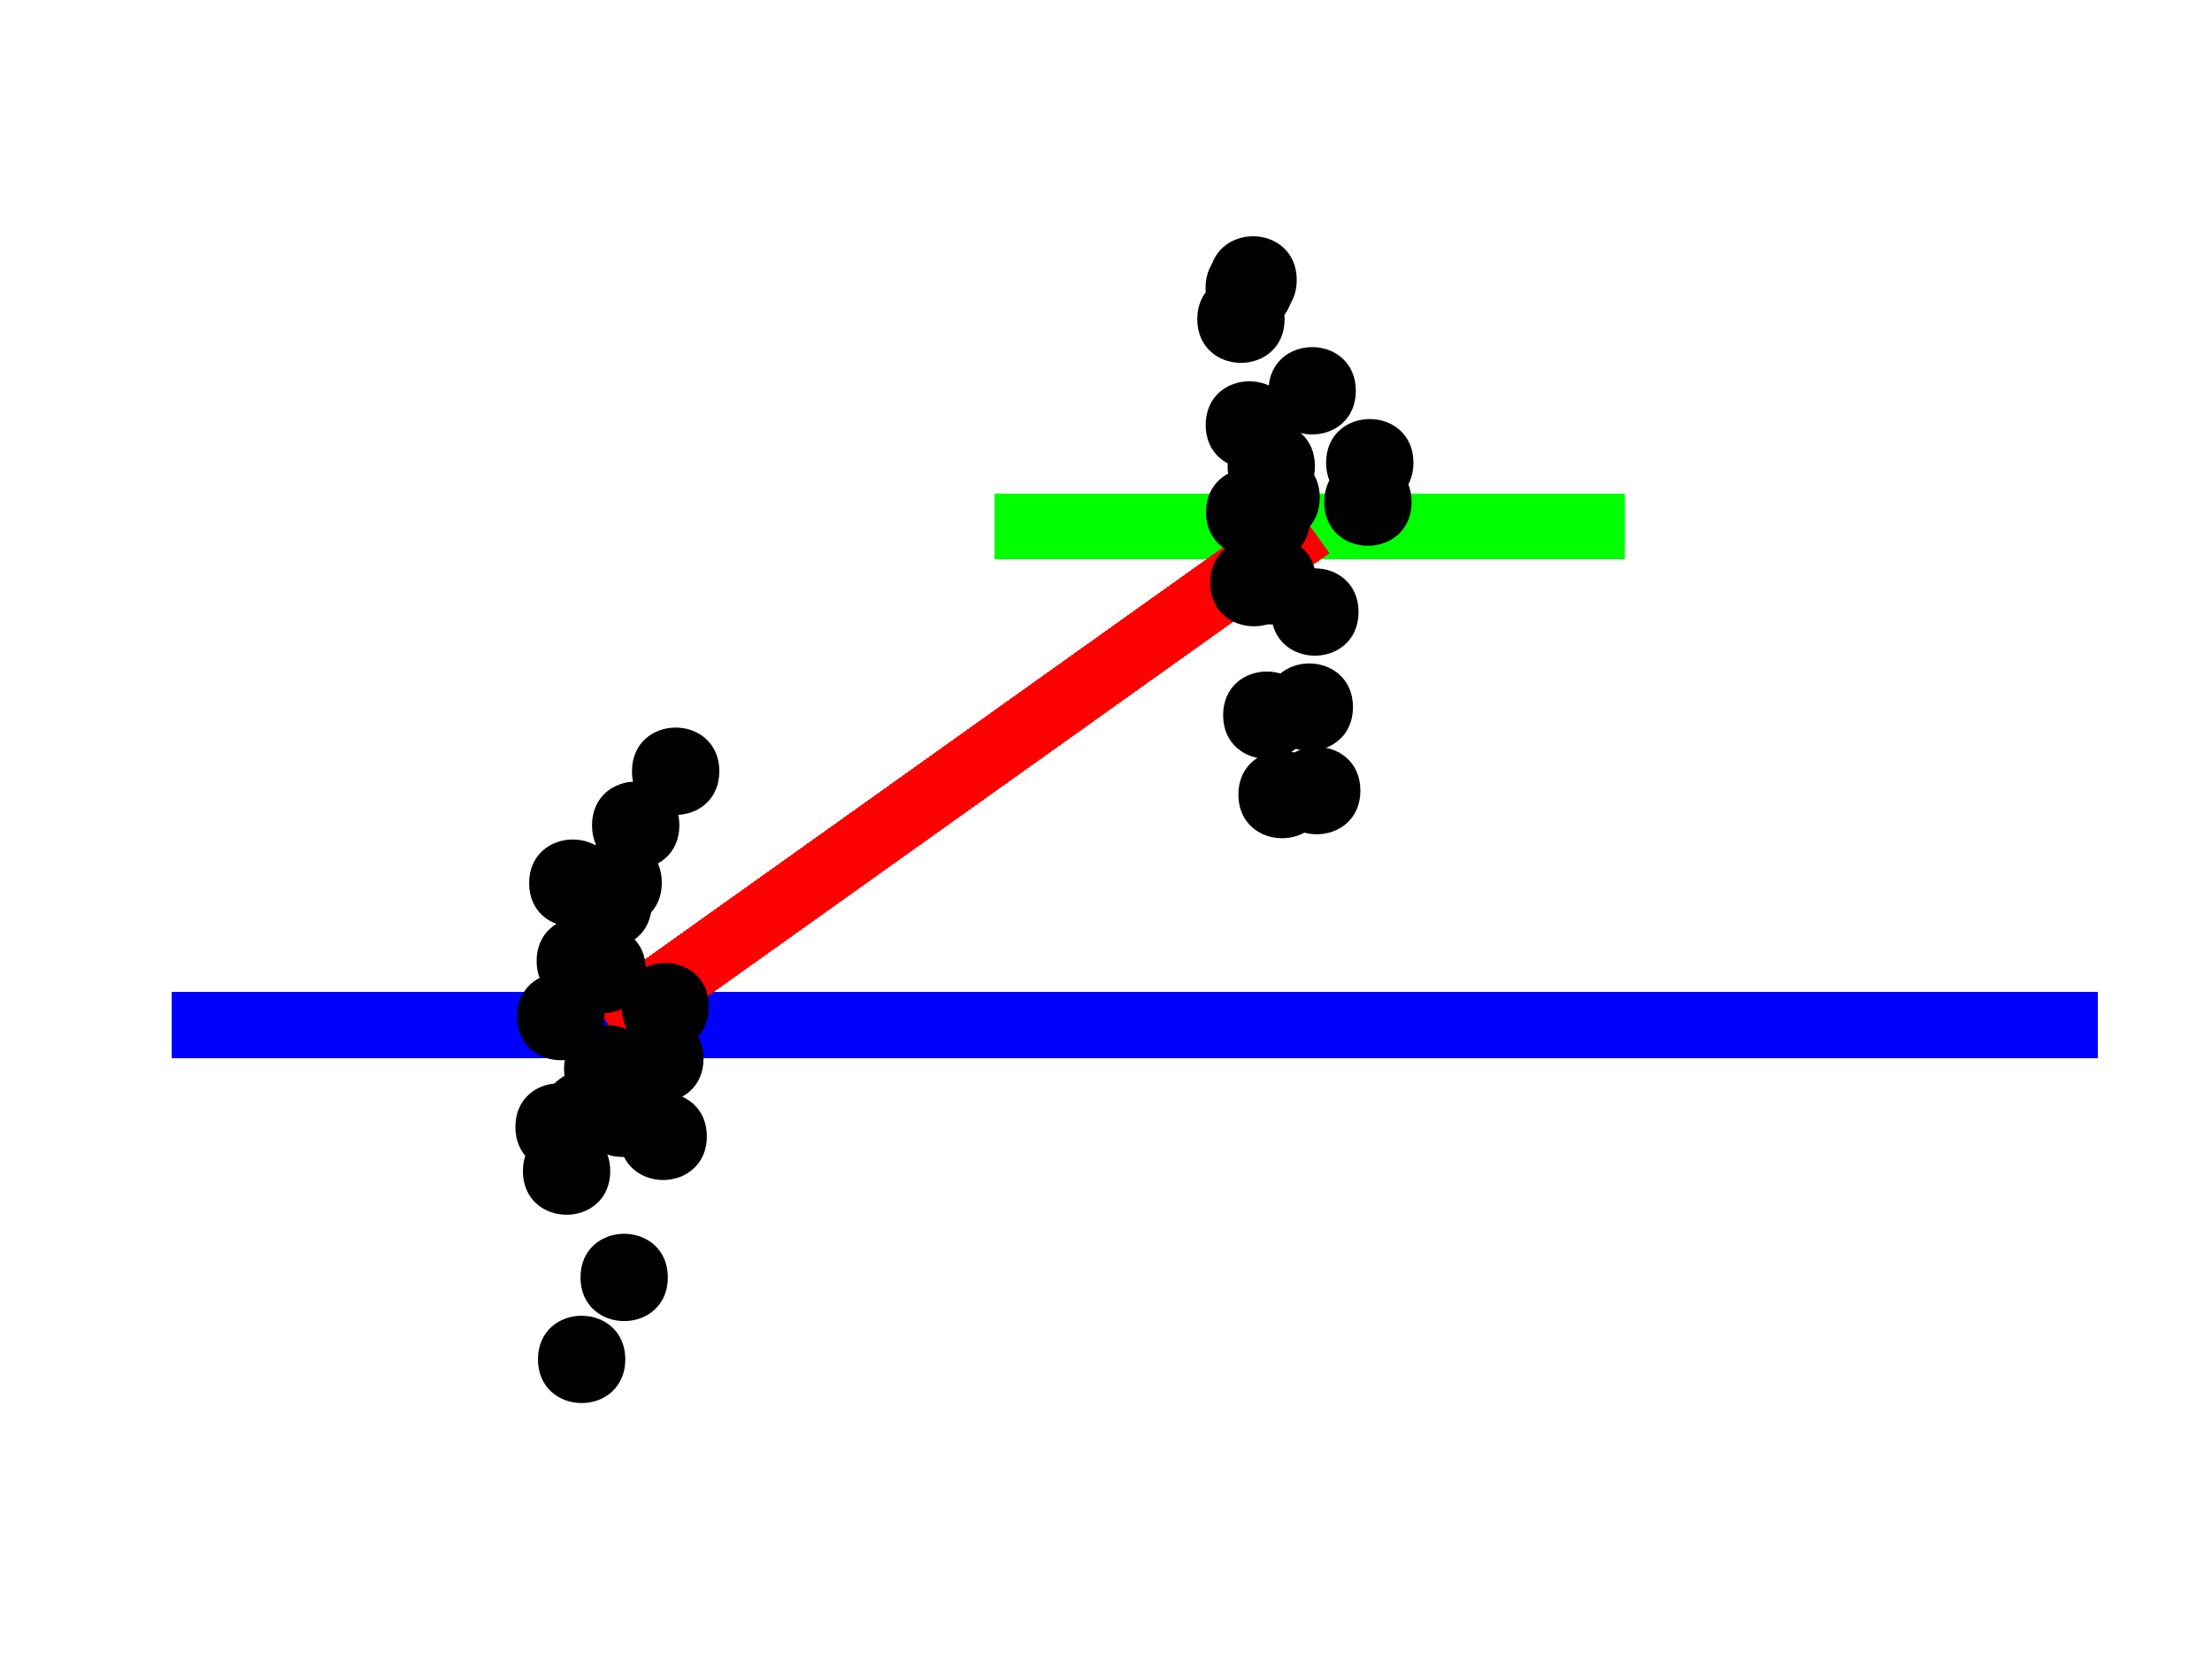 <?xml version="1.0" encoding="UTF-8"?>
<svg xmlns="http://www.w3.org/2000/svg" xmlns:xlink="http://www.w3.org/1999/xlink" width="144pt" height="108pt" viewBox="0 0 144 108" version="1.1">
<defs>
<clipPath id="clip1">
  <path d="M 11.207 7.473 L 136.527 7.473 L 136.527 96.793 L 11.207 96.793 Z M 11.207 7.473 "/>
</clipPath>
<clipPath id="clip2">
  <path d="M 11.207 64 L 136.527 64 L 136.527 69 L 11.207 69 Z M 11.207 64 "/>
</clipPath>
</defs>
<g id="surface734">
<rect x="0" y="0" width="144" height="108" style="fill:rgb(100%,100%,100%);fill-opacity:1;stroke:none;"/>
<rect x="0" y="0" width="144" height="108" style="fill:rgb(100%,100%,100%);fill-opacity:1;stroke:none;"/>
<path style="fill:none;stroke-width:1.455;stroke-linecap:round;stroke-linejoin:round;stroke:rgb(100%,100%,100%);stroke-opacity:1;stroke-miterlimit:10;" d="M 0 108 L 144 108 L 144 0 L 0 0 Z M 0 108 "/>
<g clip-path="url(#clip1)" clip-rule="nonzero">
<path style=" stroke:none;fill-rule:nonzero;fill:rgb(100%,100%,100%);fill-opacity:1;" d="M 11.207 96.793 L 136.527 96.793 L 136.527 7.473 L 11.207 7.473 Z M 11.207 96.793 "/>
</g>
<path style="fill:none;stroke-width:4.268;stroke-linecap:butt;stroke-linejoin:round;stroke:rgb(0%,100%,0%);stroke-opacity:1;stroke-miterlimit:10;" d="M 19.184 66.746 L 60.195 66.746 "/>
<path style="fill:none;stroke-width:4.268;stroke-linecap:butt;stroke-linejoin:round;stroke:rgb(0%,100%,0%);stroke-opacity:1;stroke-miterlimit:10;" d="M 39.691 66.746 L 39.691 66.746 "/>
<path style="fill:none;stroke-width:4.268;stroke-linecap:butt;stroke-linejoin:round;stroke:rgb(0%,100%,0%);stroke-opacity:1;stroke-miterlimit:10;" d="M 19.184 66.746 L 60.195 66.746 "/>
<path style="fill:none;stroke-width:4.268;stroke-linecap:butt;stroke-linejoin:round;stroke:rgb(0%,100%,0%);stroke-opacity:1;stroke-miterlimit:10;" d="M 64.754 34.27 L 105.77 34.27 "/>
<path style="fill:none;stroke-width:4.268;stroke-linecap:butt;stroke-linejoin:round;stroke:rgb(0%,100%,0%);stroke-opacity:1;stroke-miterlimit:10;" d="M 85.262 34.27 L 85.262 34.27 "/>
<path style="fill:none;stroke-width:4.268;stroke-linecap:butt;stroke-linejoin:round;stroke:rgb(0%,100%,0%);stroke-opacity:1;stroke-miterlimit:10;" d="M 64.754 34.27 L 105.77 34.27 "/>
<g clip-path="url(#clip2)" clip-rule="nonzero">
<path style="fill:none;stroke-width:4.268;stroke-linecap:butt;stroke-linejoin:round;stroke:rgb(0%,0%,100%);stroke-opacity:1;stroke-miterlimit:10;" d="M -416.02 66.746 L 495.398 66.746 "/>
<path style="fill:none;stroke-width:4.268;stroke-linecap:butt;stroke-linejoin:round;stroke:rgb(0%,0%,100%);stroke-opacity:1;stroke-miterlimit:10;" d="M -416.02 66.746 L 495.398 66.746 "/>
<path style="fill:none;stroke-width:4.268;stroke-linecap:butt;stroke-linejoin:round;stroke:rgb(0%,0%,100%);stroke-opacity:1;stroke-miterlimit:10;" d="M -416.02 66.746 L 495.398 66.746 "/>
<path style="fill:none;stroke-width:4.268;stroke-linecap:butt;stroke-linejoin:round;stroke:rgb(0%,0%,100%);stroke-opacity:1;stroke-miterlimit:10;" d="M -416.02 66.746 L 495.398 66.746 "/>
<path style="fill:none;stroke-width:4.268;stroke-linecap:butt;stroke-linejoin:round;stroke:rgb(0%,0%,100%);stroke-opacity:1;stroke-miterlimit:10;" d="M -416.02 66.746 L 495.398 66.746 "/>
<path style="fill:none;stroke-width:4.268;stroke-linecap:butt;stroke-linejoin:round;stroke:rgb(0%,0%,100%);stroke-opacity:1;stroke-miterlimit:10;" d="M -416.02 66.746 L 495.398 66.746 "/>
<path style="fill:none;stroke-width:4.268;stroke-linecap:butt;stroke-linejoin:round;stroke:rgb(0%,0%,100%);stroke-opacity:1;stroke-miterlimit:10;" d="M -416.02 66.746 L 495.398 66.746 "/>
<path style="fill:none;stroke-width:4.268;stroke-linecap:butt;stroke-linejoin:round;stroke:rgb(0%,0%,100%);stroke-opacity:1;stroke-miterlimit:10;" d="M -416.02 66.746 L 495.398 66.746 "/>
<path style="fill:none;stroke-width:4.268;stroke-linecap:butt;stroke-linejoin:round;stroke:rgb(0%,0%,100%);stroke-opacity:1;stroke-miterlimit:10;" d="M -416.02 66.746 L 495.398 66.746 "/>
<path style="fill:none;stroke-width:4.268;stroke-linecap:butt;stroke-linejoin:round;stroke:rgb(0%,0%,100%);stroke-opacity:1;stroke-miterlimit:10;" d="M -416.02 66.746 L 495.398 66.746 "/>
<path style="fill:none;stroke-width:4.268;stroke-linecap:butt;stroke-linejoin:round;stroke:rgb(0%,0%,100%);stroke-opacity:1;stroke-miterlimit:10;" d="M -416.02 66.746 L 495.398 66.746 "/>
<path style="fill:none;stroke-width:4.268;stroke-linecap:butt;stroke-linejoin:round;stroke:rgb(0%,0%,100%);stroke-opacity:1;stroke-miterlimit:10;" d="M -416.02 66.746 L 495.398 66.746 "/>
<path style="fill:none;stroke-width:4.268;stroke-linecap:butt;stroke-linejoin:round;stroke:rgb(0%,0%,100%);stroke-opacity:1;stroke-miterlimit:10;" d="M -416.02 66.746 L 495.398 66.746 "/>
<path style="fill:none;stroke-width:4.268;stroke-linecap:butt;stroke-linejoin:round;stroke:rgb(0%,0%,100%);stroke-opacity:1;stroke-miterlimit:10;" d="M -416.02 66.746 L 495.398 66.746 "/>
<path style="fill:none;stroke-width:4.268;stroke-linecap:butt;stroke-linejoin:round;stroke:rgb(0%,0%,100%);stroke-opacity:1;stroke-miterlimit:10;" d="M -416.02 66.746 L 495.398 66.746 "/>
<path style="fill:none;stroke-width:4.268;stroke-linecap:butt;stroke-linejoin:round;stroke:rgb(0%,0%,100%);stroke-opacity:1;stroke-miterlimit:10;" d="M -416.02 66.746 L 495.398 66.746 "/>
<path style="fill:none;stroke-width:4.268;stroke-linecap:butt;stroke-linejoin:round;stroke:rgb(0%,0%,100%);stroke-opacity:1;stroke-miterlimit:10;" d="M -416.02 66.746 L 495.398 66.746 "/>
<path style="fill:none;stroke-width:4.268;stroke-linecap:butt;stroke-linejoin:round;stroke:rgb(0%,0%,100%);stroke-opacity:1;stroke-miterlimit:10;" d="M -416.02 66.746 L 495.398 66.746 "/>
<path style="fill:none;stroke-width:4.268;stroke-linecap:butt;stroke-linejoin:round;stroke:rgb(0%,0%,100%);stroke-opacity:1;stroke-miterlimit:10;" d="M -416.02 66.746 L 495.398 66.746 "/>
<path style="fill:none;stroke-width:4.268;stroke-linecap:butt;stroke-linejoin:round;stroke:rgb(0%,0%,100%);stroke-opacity:1;stroke-miterlimit:10;" d="M -416.02 66.746 L 495.398 66.746 "/>
<path style="fill:none;stroke-width:4.268;stroke-linecap:butt;stroke-linejoin:round;stroke:rgb(0%,0%,100%);stroke-opacity:1;stroke-miterlimit:10;" d="M -416.02 66.746 L 495.398 66.746 "/>
<path style="fill:none;stroke-width:4.268;stroke-linecap:butt;stroke-linejoin:round;stroke:rgb(0%,0%,100%);stroke-opacity:1;stroke-miterlimit:10;" d="M -416.02 66.746 L 495.398 66.746 "/>
<path style="fill:none;stroke-width:4.268;stroke-linecap:butt;stroke-linejoin:round;stroke:rgb(0%,0%,100%);stroke-opacity:1;stroke-miterlimit:10;" d="M -416.02 66.746 L 495.398 66.746 "/>
<path style="fill:none;stroke-width:4.268;stroke-linecap:butt;stroke-linejoin:round;stroke:rgb(0%,0%,100%);stroke-opacity:1;stroke-miterlimit:10;" d="M -416.02 66.746 L 495.398 66.746 "/>
<path style="fill:none;stroke-width:4.268;stroke-linecap:butt;stroke-linejoin:round;stroke:rgb(0%,0%,100%);stroke-opacity:1;stroke-miterlimit:10;" d="M -416.02 66.746 L 495.398 66.746 "/>
<path style="fill:none;stroke-width:4.268;stroke-linecap:butt;stroke-linejoin:round;stroke:rgb(0%,0%,100%);stroke-opacity:1;stroke-miterlimit:10;" d="M -416.02 66.746 L 495.398 66.746 "/>
<path style="fill:none;stroke-width:4.268;stroke-linecap:butt;stroke-linejoin:round;stroke:rgb(0%,0%,100%);stroke-opacity:1;stroke-miterlimit:10;" d="M -416.02 66.746 L 495.398 66.746 "/>
<path style="fill:none;stroke-width:4.268;stroke-linecap:butt;stroke-linejoin:round;stroke:rgb(0%,0%,100%);stroke-opacity:1;stroke-miterlimit:10;" d="M -416.02 66.746 L 495.398 66.746 "/>
<path style="fill:none;stroke-width:4.268;stroke-linecap:butt;stroke-linejoin:round;stroke:rgb(0%,0%,100%);stroke-opacity:1;stroke-miterlimit:10;" d="M -416.02 66.746 L 495.398 66.746 "/>
<path style="fill:none;stroke-width:4.268;stroke-linecap:butt;stroke-linejoin:round;stroke:rgb(0%,0%,100%);stroke-opacity:1;stroke-miterlimit:10;" d="M -416.02 66.746 L 495.398 66.746 "/>
<path style="fill:none;stroke-width:4.268;stroke-linecap:butt;stroke-linejoin:round;stroke:rgb(0%,0%,100%);stroke-opacity:1;stroke-miterlimit:10;" d="M -416.02 66.746 L 495.398 66.746 "/>
<path style="fill:none;stroke-width:4.268;stroke-linecap:butt;stroke-linejoin:round;stroke:rgb(0%,0%,100%);stroke-opacity:1;stroke-miterlimit:10;" d="M -416.02 66.746 L 495.398 66.746 "/>
<path style="fill:none;stroke-width:4.268;stroke-linecap:butt;stroke-linejoin:round;stroke:rgb(0%,0%,100%);stroke-opacity:1;stroke-miterlimit:10;" d="M -416.02 66.746 L 495.398 66.746 "/>
<path style="fill:none;stroke-width:4.268;stroke-linecap:butt;stroke-linejoin:round;stroke:rgb(0%,0%,100%);stroke-opacity:1;stroke-miterlimit:10;" d="M -416.02 66.746 L 495.398 66.746 "/>
<path style="fill:none;stroke-width:4.268;stroke-linecap:butt;stroke-linejoin:round;stroke:rgb(0%,0%,100%);stroke-opacity:1;stroke-miterlimit:10;" d="M -416.02 66.746 L 495.398 66.746 "/>
<path style="fill:none;stroke-width:4.268;stroke-linecap:butt;stroke-linejoin:round;stroke:rgb(0%,0%,100%);stroke-opacity:1;stroke-miterlimit:10;" d="M -416.02 66.746 L 495.398 66.746 "/>
<path style="fill:none;stroke-width:4.268;stroke-linecap:butt;stroke-linejoin:round;stroke:rgb(0%,0%,100%);stroke-opacity:1;stroke-miterlimit:10;" d="M -416.02 66.746 L 495.398 66.746 "/>
<path style="fill:none;stroke-width:4.268;stroke-linecap:butt;stroke-linejoin:round;stroke:rgb(0%,0%,100%);stroke-opacity:1;stroke-miterlimit:10;" d="M -416.02 66.746 L 495.398 66.746 "/>
<path style="fill:none;stroke-width:4.268;stroke-linecap:butt;stroke-linejoin:round;stroke:rgb(0%,0%,100%);stroke-opacity:1;stroke-miterlimit:10;" d="M -416.02 66.746 L 495.398 66.746 "/>
<path style="fill:none;stroke-width:4.268;stroke-linecap:butt;stroke-linejoin:round;stroke:rgb(0%,0%,100%);stroke-opacity:1;stroke-miterlimit:10;" d="M -416.02 66.746 L 495.398 66.746 "/>
</g>
<path style="fill:none;stroke-width:4.268;stroke-linecap:butt;stroke-linejoin:round;stroke:rgb(100%,0%,0%);stroke-opacity:1;stroke-miterlimit:10;" d="M 39.691 66.746 L 85.262 34.27 "/>
<path style="fill:none;stroke-width:4.268;stroke-linecap:butt;stroke-linejoin:round;stroke:rgb(100%,0%,0%);stroke-opacity:1;stroke-miterlimit:10;" d="M 39.691 66.746 L 85.262 34.27 "/>
<path style="fill:none;stroke-width:4.268;stroke-linecap:butt;stroke-linejoin:round;stroke:rgb(100%,0%,0%);stroke-opacity:1;stroke-miterlimit:10;" d="M 39.691 66.746 L 85.262 34.27 "/>
<path style="fill:none;stroke-width:4.268;stroke-linecap:butt;stroke-linejoin:round;stroke:rgb(100%,0%,0%);stroke-opacity:1;stroke-miterlimit:10;" d="M 39.691 66.746 L 85.262 34.27 "/>
<path style="fill:none;stroke-width:4.268;stroke-linecap:butt;stroke-linejoin:round;stroke:rgb(100%,0%,0%);stroke-opacity:1;stroke-miterlimit:10;" d="M 39.691 66.746 L 85.262 34.27 "/>
<path style="fill:none;stroke-width:4.268;stroke-linecap:butt;stroke-linejoin:round;stroke:rgb(100%,0%,0%);stroke-opacity:1;stroke-miterlimit:10;" d="M 39.691 66.746 L 85.262 34.27 "/>
<path style="fill:none;stroke-width:4.268;stroke-linecap:butt;stroke-linejoin:round;stroke:rgb(100%,0%,0%);stroke-opacity:1;stroke-miterlimit:10;" d="M 39.691 66.746 L 85.262 34.27 "/>
<path style="fill:none;stroke-width:4.268;stroke-linecap:butt;stroke-linejoin:round;stroke:rgb(100%,0%,0%);stroke-opacity:1;stroke-miterlimit:10;" d="M 39.691 66.746 L 85.262 34.27 "/>
<path style="fill:none;stroke-width:4.268;stroke-linecap:butt;stroke-linejoin:round;stroke:rgb(100%,0%,0%);stroke-opacity:1;stroke-miterlimit:10;" d="M 39.691 66.746 L 85.262 34.27 "/>
<path style="fill:none;stroke-width:4.268;stroke-linecap:butt;stroke-linejoin:round;stroke:rgb(100%,0%,0%);stroke-opacity:1;stroke-miterlimit:10;" d="M 39.691 66.746 L 85.262 34.27 "/>
<path style="fill:none;stroke-width:4.268;stroke-linecap:butt;stroke-linejoin:round;stroke:rgb(100%,0%,0%);stroke-opacity:1;stroke-miterlimit:10;" d="M 39.691 66.746 L 85.262 34.27 "/>
<path style="fill:none;stroke-width:4.268;stroke-linecap:butt;stroke-linejoin:round;stroke:rgb(100%,0%,0%);stroke-opacity:1;stroke-miterlimit:10;" d="M 39.691 66.746 L 85.262 34.27 "/>
<path style="fill:none;stroke-width:4.268;stroke-linecap:butt;stroke-linejoin:round;stroke:rgb(100%,0%,0%);stroke-opacity:1;stroke-miterlimit:10;" d="M 39.691 66.746 L 85.262 34.27 "/>
<path style="fill:none;stroke-width:4.268;stroke-linecap:butt;stroke-linejoin:round;stroke:rgb(100%,0%,0%);stroke-opacity:1;stroke-miterlimit:10;" d="M 39.691 66.746 L 85.262 34.27 "/>
<path style="fill:none;stroke-width:4.268;stroke-linecap:butt;stroke-linejoin:round;stroke:rgb(100%,0%,0%);stroke-opacity:1;stroke-miterlimit:10;" d="M 39.691 66.746 L 85.262 34.27 "/>
<path style="fill:none;stroke-width:4.268;stroke-linecap:butt;stroke-linejoin:round;stroke:rgb(100%,0%,0%);stroke-opacity:1;stroke-miterlimit:10;" d="M 39.691 66.746 L 85.262 34.27 "/>
<path style="fill:none;stroke-width:4.268;stroke-linecap:butt;stroke-linejoin:round;stroke:rgb(100%,0%,0%);stroke-opacity:1;stroke-miterlimit:10;" d="M 39.691 66.746 L 85.262 34.27 "/>
<path style="fill:none;stroke-width:4.268;stroke-linecap:butt;stroke-linejoin:round;stroke:rgb(100%,0%,0%);stroke-opacity:1;stroke-miterlimit:10;" d="M 39.691 66.746 L 85.262 34.27 "/>
<path style="fill:none;stroke-width:4.268;stroke-linecap:butt;stroke-linejoin:round;stroke:rgb(100%,0%,0%);stroke-opacity:1;stroke-miterlimit:10;" d="M 39.691 66.746 L 85.262 34.27 "/>
<path style="fill:none;stroke-width:4.268;stroke-linecap:butt;stroke-linejoin:round;stroke:rgb(100%,0%,0%);stroke-opacity:1;stroke-miterlimit:10;" d="M 39.691 66.746 L 85.262 34.27 "/>
<path style="fill:none;stroke-width:4.268;stroke-linecap:butt;stroke-linejoin:round;stroke:rgb(100%,0%,0%);stroke-opacity:1;stroke-miterlimit:10;" d="M 39.691 66.746 L 85.262 34.27 "/>
<path style="fill:none;stroke-width:4.268;stroke-linecap:butt;stroke-linejoin:round;stroke:rgb(100%,0%,0%);stroke-opacity:1;stroke-miterlimit:10;" d="M 39.691 66.746 L 85.262 34.27 "/>
<path style="fill:none;stroke-width:4.268;stroke-linecap:butt;stroke-linejoin:round;stroke:rgb(100%,0%,0%);stroke-opacity:1;stroke-miterlimit:10;" d="M 39.691 66.746 L 85.262 34.27 "/>
<path style="fill:none;stroke-width:4.268;stroke-linecap:butt;stroke-linejoin:round;stroke:rgb(100%,0%,0%);stroke-opacity:1;stroke-miterlimit:10;" d="M 39.691 66.746 L 85.262 34.27 "/>
<path style="fill:none;stroke-width:4.268;stroke-linecap:butt;stroke-linejoin:round;stroke:rgb(100%,0%,0%);stroke-opacity:1;stroke-miterlimit:10;" d="M 39.691 66.746 L 85.262 34.27 "/>
<path style="fill:none;stroke-width:4.268;stroke-linecap:butt;stroke-linejoin:round;stroke:rgb(100%,0%,0%);stroke-opacity:1;stroke-miterlimit:10;" d="M 39.691 66.746 L 85.262 34.27 "/>
<path style="fill:none;stroke-width:4.268;stroke-linecap:butt;stroke-linejoin:round;stroke:rgb(100%,0%,0%);stroke-opacity:1;stroke-miterlimit:10;" d="M 39.691 66.746 L 85.262 34.27 "/>
<path style="fill:none;stroke-width:4.268;stroke-linecap:butt;stroke-linejoin:round;stroke:rgb(100%,0%,0%);stroke-opacity:1;stroke-miterlimit:10;" d="M 39.691 66.746 L 85.262 34.27 "/>
<path style="fill:none;stroke-width:4.268;stroke-linecap:butt;stroke-linejoin:round;stroke:rgb(100%,0%,0%);stroke-opacity:1;stroke-miterlimit:10;" d="M 39.691 66.746 L 85.262 34.27 "/>
<path style="fill:none;stroke-width:4.268;stroke-linecap:butt;stroke-linejoin:round;stroke:rgb(100%,0%,0%);stroke-opacity:1;stroke-miterlimit:10;" d="M 39.691 66.746 L 85.262 34.27 "/>
<path style="fill:none;stroke-width:4.268;stroke-linecap:butt;stroke-linejoin:round;stroke:rgb(100%,0%,0%);stroke-opacity:1;stroke-miterlimit:10;" d="M 39.691 66.746 L 85.262 34.27 "/>
<path style="fill:none;stroke-width:4.268;stroke-linecap:butt;stroke-linejoin:round;stroke:rgb(100%,0%,0%);stroke-opacity:1;stroke-miterlimit:10;" d="M 39.691 66.746 L 85.262 34.27 "/>
<path style="fill:none;stroke-width:4.268;stroke-linecap:butt;stroke-linejoin:round;stroke:rgb(100%,0%,0%);stroke-opacity:1;stroke-miterlimit:10;" d="M 39.691 66.746 L 85.262 34.27 "/>
<path style="fill:none;stroke-width:4.268;stroke-linecap:butt;stroke-linejoin:round;stroke:rgb(100%,0%,0%);stroke-opacity:1;stroke-miterlimit:10;" d="M 39.691 66.746 L 85.262 34.27 "/>
<path style="fill:none;stroke-width:4.268;stroke-linecap:butt;stroke-linejoin:round;stroke:rgb(100%,0%,0%);stroke-opacity:1;stroke-miterlimit:10;" d="M 39.691 66.746 L 85.262 34.27 "/>
<path style="fill:none;stroke-width:4.268;stroke-linecap:butt;stroke-linejoin:round;stroke:rgb(100%,0%,0%);stroke-opacity:1;stroke-miterlimit:10;" d="M 39.691 66.746 L 85.262 34.27 "/>
<path style="fill:none;stroke-width:4.268;stroke-linecap:butt;stroke-linejoin:round;stroke:rgb(100%,0%,0%);stroke-opacity:1;stroke-miterlimit:10;" d="M 39.691 66.746 L 85.262 34.27 "/>
<path style="fill:none;stroke-width:4.268;stroke-linecap:butt;stroke-linejoin:round;stroke:rgb(100%,0%,0%);stroke-opacity:1;stroke-miterlimit:10;" d="M 39.691 66.746 L 85.262 34.27 "/>
<path style="fill:none;stroke-width:4.268;stroke-linecap:butt;stroke-linejoin:round;stroke:rgb(100%,0%,0%);stroke-opacity:1;stroke-miterlimit:10;" d="M 39.691 66.746 L 85.262 34.27 "/>
<path style="fill:none;stroke-width:4.268;stroke-linecap:butt;stroke-linejoin:round;stroke:rgb(100%,0%,0%);stroke-opacity:1;stroke-miterlimit:10;" d="M 39.691 66.746 L 85.262 34.27 "/>
<path style="fill-rule:nonzero;fill:rgb(0%,0%,0%);fill-opacity:1;stroke-width:0.709;stroke-linecap:round;stroke-linejoin:round;stroke:rgb(0%,0%,0%);stroke-opacity:1;stroke-miterlimit:10;" d="M 42.051 69.586 C 42.051 72.906 37.074 72.906 37.074 69.586 C 37.074 66.27 42.051 66.27 42.051 69.586 "/>
<path style="fill-rule:nonzero;fill:rgb(0%,0%,0%);fill-opacity:1;stroke-width:0.709;stroke-linecap:round;stroke-linejoin:round;stroke:rgb(0%,0%,0%);stroke-opacity:1;stroke-miterlimit:10;" d="M 38.996 66.176 C 38.996 69.496 34.02 69.496 34.02 66.176 C 34.02 62.859 38.996 62.859 38.996 66.176 "/>
<path style="fill-rule:nonzero;fill:rgb(0%,0%,0%);fill-opacity:1;stroke-width:0.709;stroke-linecap:round;stroke-linejoin:round;stroke:rgb(0%,0%,0%);stroke-opacity:1;stroke-miterlimit:10;" d="M 43.008 72.477 C 43.008 75.793 38.031 75.793 38.031 72.477 C 38.031 69.16 43.008 69.16 43.008 72.477 "/>
<path style="fill-rule:nonzero;fill:rgb(0%,0%,0%);fill-opacity:1;stroke-width:0.709;stroke-linecap:round;stroke-linejoin:round;stroke:rgb(0%,0%,0%);stroke-opacity:1;stroke-miterlimit:10;" d="M 45.445 68.918 C 45.445 72.234 40.469 72.234 40.469 68.918 C 40.469 65.602 45.445 65.602 45.445 68.918 "/>
<path style="fill-rule:nonzero;fill:rgb(0%,0%,0%);fill-opacity:1;stroke-width:0.709;stroke-linecap:round;stroke-linejoin:round;stroke:rgb(0%,0%,0%);stroke-opacity:1;stroke-miterlimit:10;" d="M 41.723 58.316 C 41.723 61.633 36.746 61.633 36.746 58.316 C 36.746 55 41.723 55 41.723 58.316 "/>
<path style="fill-rule:nonzero;fill:rgb(0%,0%,0%);fill-opacity:1;stroke-width:0.709;stroke-linecap:round;stroke-linejoin:round;stroke:rgb(0%,0%,0%);stroke-opacity:1;stroke-miterlimit:10;" d="M 42.07 58.855 C 42.07 62.172 37.094 62.172 37.094 58.855 C 37.094 55.539 42.07 55.539 42.07 58.855 "/>
<path style="fill-rule:nonzero;fill:rgb(0%,0%,0%);fill-opacity:1;stroke-width:0.709;stroke-linecap:round;stroke-linejoin:round;stroke:rgb(0%,0%,0%);stroke-opacity:1;stroke-miterlimit:10;" d="M 43.121 83.16 C 43.121 86.477 38.145 86.477 38.145 83.16 C 38.145 79.844 43.121 79.844 43.121 83.16 "/>
<path style="fill-rule:nonzero;fill:rgb(0%,0%,0%);fill-opacity:1;stroke-width:0.709;stroke-linecap:round;stroke-linejoin:round;stroke:rgb(0%,0%,0%);stroke-opacity:1;stroke-miterlimit:10;" d="M 45.797 65.535 C 45.797 68.852 40.82 68.852 40.82 65.535 C 40.82 62.219 45.797 62.219 45.797 65.535 "/>
<path style="fill-rule:nonzero;fill:rgb(0%,0%,0%);fill-opacity:1;stroke-width:0.709;stroke-linecap:round;stroke-linejoin:round;stroke:rgb(0%,0%,0%);stroke-opacity:1;stroke-miterlimit:10;" d="M 39.777 57.492 C 39.777 60.809 34.801 60.809 34.801 57.492 C 34.801 54.176 39.777 54.176 39.777 57.492 "/>
<path style="fill-rule:nonzero;fill:rgb(0%,0%,0%);fill-opacity:1;stroke-width:0.709;stroke-linecap:round;stroke-linejoin:round;stroke:rgb(0%,0%,0%);stroke-opacity:1;stroke-miterlimit:10;" d="M 45.66 73.977 C 45.66 77.293 40.684 77.293 40.684 73.977 C 40.684 70.66 45.66 70.66 45.66 73.977 "/>
<path style="fill-rule:nonzero;fill:rgb(0%,0%,0%);fill-opacity:1;stroke-width:0.709;stroke-linecap:round;stroke-linejoin:round;stroke:rgb(0%,0%,0%);stroke-opacity:1;stroke-miterlimit:10;" d="M 40.688 72.516 C 40.688 75.836 35.711 75.836 35.711 72.516 C 35.711 69.199 40.688 69.199 40.688 72.516 "/>
<path style="fill-rule:nonzero;fill:rgb(0%,0%,0%);fill-opacity:1;stroke-width:0.709;stroke-linecap:round;stroke-linejoin:round;stroke:rgb(0%,0%,0%);stroke-opacity:1;stroke-miterlimit:10;" d="M 38.883 73.363 C 38.883 76.684 33.906 76.684 33.906 73.363 C 33.906 70.047 38.883 70.047 38.883 73.363 "/>
<path style="fill-rule:nonzero;fill:rgb(0%,0%,0%);fill-opacity:1;stroke-width:0.709;stroke-linecap:round;stroke-linejoin:round;stroke:rgb(0%,0%,0%);stroke-opacity:1;stroke-miterlimit:10;" d="M 42.73 57.465 C 42.73 60.785 37.754 60.785 37.754 57.465 C 37.754 54.148 42.73 54.148 42.73 57.465 "/>
<path style="fill-rule:nonzero;fill:rgb(0%,0%,0%);fill-opacity:1;stroke-width:0.709;stroke-linecap:round;stroke-linejoin:round;stroke:rgb(0%,0%,0%);stroke-opacity:1;stroke-miterlimit:10;" d="M 40.266 62.562 C 40.266 65.879 35.289 65.879 35.289 62.562 C 35.289 59.246 40.266 59.246 40.266 62.562 "/>
<path style="fill-rule:nonzero;fill:rgb(0%,0%,0%);fill-opacity:1;stroke-width:0.709;stroke-linecap:round;stroke-linejoin:round;stroke:rgb(0%,0%,0%);stroke-opacity:1;stroke-miterlimit:10;" d="M 39.371 76.238 C 39.371 79.555 34.395 79.555 34.395 76.238 C 34.395 72.918 39.371 72.918 39.371 76.238 "/>
<path style="fill-rule:nonzero;fill:rgb(0%,0%,0%);fill-opacity:1;stroke-width:0.709;stroke-linecap:round;stroke-linejoin:round;stroke:rgb(0%,0%,0%);stroke-opacity:1;stroke-miterlimit:10;" d="M 40.727 62.77 C 40.727 66.086 35.75 66.086 35.75 62.77 C 35.75 59.449 40.727 59.449 40.727 62.77 "/>
<path style="fill-rule:nonzero;fill:rgb(0%,0%,0%);fill-opacity:1;stroke-width:0.709;stroke-linecap:round;stroke-linejoin:round;stroke:rgb(0%,0%,0%);stroke-opacity:1;stroke-miterlimit:10;" d="M 43.871 53.727 C 43.871 57.043 38.895 57.043 38.895 53.727 C 38.895 50.406 43.871 50.406 43.871 53.727 "/>
<path style="fill-rule:nonzero;fill:rgb(0%,0%,0%);fill-opacity:1;stroke-width:0.709;stroke-linecap:round;stroke-linejoin:round;stroke:rgb(0%,0%,0%);stroke-opacity:1;stroke-miterlimit:10;" d="M 46.473 50.207 C 46.473 53.527 41.496 53.527 41.496 50.207 C 41.496 46.891 46.473 46.891 46.473 50.207 "/>
<path style="fill-rule:nonzero;fill:rgb(0%,0%,0%);fill-opacity:1;stroke-width:0.709;stroke-linecap:round;stroke-linejoin:round;stroke:rgb(0%,0%,0%);stroke-opacity:1;stroke-miterlimit:10;" d="M 40.352 88.496 C 40.352 91.812 35.375 91.812 35.375 88.496 C 35.375 85.18 40.352 85.18 40.352 88.496 "/>
<path style="fill-rule:nonzero;fill:rgb(0%,0%,0%);fill-opacity:1;stroke-width:0.709;stroke-linecap:round;stroke-linejoin:round;stroke:rgb(0%,0%,0%);stroke-opacity:1;stroke-miterlimit:10;" d="M 41.688 63.121 C 41.688 66.441 36.711 66.441 36.711 63.121 C 36.711 59.805 41.688 59.805 41.688 63.121 "/>
<path style="fill-rule:nonzero;fill:rgb(0%,0%,0%);fill-opacity:1;stroke-width:0.709;stroke-linecap:round;stroke-linejoin:round;stroke:rgb(0%,0%,0%);stroke-opacity:1;stroke-miterlimit:10;" d="M 84.957 46.559 C 84.957 49.875 79.98 49.875 79.98 46.559 C 79.98 43.242 84.957 43.242 84.957 46.559 "/>
<path style="fill-rule:nonzero;fill:rgb(0%,0%,0%);fill-opacity:1;stroke-width:0.709;stroke-linecap:round;stroke-linejoin:round;stroke:rgb(0%,0%,0%);stroke-opacity:1;stroke-miterlimit:10;" d="M 85.949 51.727 C 85.949 55.043 80.973 55.043 80.973 51.727 C 80.973 48.41 85.949 48.41 85.949 51.727 "/>
<path style="fill-rule:nonzero;fill:rgb(0%,0%,0%);fill-opacity:1;stroke-width:0.709;stroke-linecap:round;stroke-linejoin:round;stroke:rgb(0%,0%,0%);stroke-opacity:1;stroke-miterlimit:10;" d="M 84.117 37.93 C 84.117 41.246 79.141 41.246 79.141 37.93 C 79.141 34.613 84.117 34.613 84.117 37.93 "/>
<path style="fill-rule:nonzero;fill:rgb(0%,0%,0%);fill-opacity:1;stroke-width:0.709;stroke-linecap:round;stroke-linejoin:round;stroke:rgb(0%,0%,0%);stroke-opacity:1;stroke-miterlimit:10;" d="M 83.812 18.742 C 83.812 22.062 78.836 22.062 78.836 18.742 C 78.836 15.426 83.812 15.426 83.812 18.742 "/>
<path style="fill-rule:nonzero;fill:rgb(0%,0%,0%);fill-opacity:1;stroke-width:0.709;stroke-linecap:round;stroke-linejoin:round;stroke:rgb(0%,0%,0%);stroke-opacity:1;stroke-miterlimit:10;" d="M 91.539 32.688 C 91.539 36.004 86.562 36.004 86.562 32.688 C 86.562 29.367 91.539 29.367 91.539 32.688 "/>
<path style="fill-rule:nonzero;fill:rgb(0%,0%,0%);fill-opacity:1;stroke-width:0.709;stroke-linecap:round;stroke-linejoin:round;stroke:rgb(0%,0%,0%);stroke-opacity:1;stroke-miterlimit:10;" d="M 88.086 39.84 C 88.086 43.16 83.109 43.16 83.109 39.84 C 83.109 36.523 88.086 36.523 88.086 39.84 "/>
<path style="fill-rule:nonzero;fill:rgb(0%,0%,0%);fill-opacity:1;stroke-width:0.709;stroke-linecap:round;stroke-linejoin:round;stroke:rgb(0%,0%,0%);stroke-opacity:1;stroke-miterlimit:10;" d="M 84.062 18.223 C 84.062 21.543 79.086 21.543 79.086 18.223 C 79.086 14.906 84.062 14.906 84.062 18.223 "/>
<path style="fill-rule:nonzero;fill:rgb(0%,0%,0%);fill-opacity:1;stroke-width:0.709;stroke-linecap:round;stroke-linejoin:round;stroke:rgb(0%,0%,0%);stroke-opacity:1;stroke-miterlimit:10;" d="M 88.207 51.469 C 88.207 54.785 83.23 54.785 83.23 51.469 C 83.23 48.148 88.207 48.148 88.207 51.469 "/>
<path style="fill-rule:nonzero;fill:rgb(0%,0%,0%);fill-opacity:1;stroke-width:0.709;stroke-linecap:round;stroke-linejoin:round;stroke:rgb(0%,0%,0%);stroke-opacity:1;stroke-miterlimit:10;" d="M 91.66 30.121 C 91.66 33.441 86.684 33.441 86.684 30.121 C 86.684 26.805 91.66 26.805 91.66 30.121 "/>
<path style="fill-rule:nonzero;fill:rgb(0%,0%,0%);fill-opacity:1;stroke-width:0.709;stroke-linecap:round;stroke-linejoin:round;stroke:rgb(0%,0%,0%);stroke-opacity:1;stroke-miterlimit:10;" d="M 84.75 32.68 C 84.75 35.996 79.773 35.996 79.773 32.68 C 79.773 29.363 84.75 29.363 84.75 32.68 "/>
<path style="fill-rule:nonzero;fill:rgb(0%,0%,0%);fill-opacity:1;stroke-width:0.709;stroke-linecap:round;stroke-linejoin:round;stroke:rgb(0%,0%,0%);stroke-opacity:1;stroke-miterlimit:10;" d="M 84.93 33.77 C 84.93 37.086 79.953 37.086 79.953 33.77 C 79.953 30.449 84.93 30.449 84.93 33.77 "/>
<path style="fill-rule:nonzero;fill:rgb(0%,0%,0%);fill-opacity:1;stroke-width:0.709;stroke-linecap:round;stroke-linejoin:round;stroke:rgb(0%,0%,0%);stroke-opacity:1;stroke-miterlimit:10;" d="M 85.562 32.395 C 85.562 35.711 80.586 35.711 80.586 32.395 C 80.586 29.074 85.562 29.074 85.562 32.395 "/>
<path style="fill-rule:nonzero;fill:rgb(0%,0%,0%);fill-opacity:1;stroke-width:0.709;stroke-linecap:round;stroke-linejoin:round;stroke:rgb(0%,0%,0%);stroke-opacity:1;stroke-miterlimit:10;" d="M 87.723 46.031 C 87.723 49.352 82.746 49.352 82.746 46.031 C 82.746 42.715 87.723 42.715 87.723 46.031 "/>
<path style="fill-rule:nonzero;fill:rgb(0%,0%,0%);fill-opacity:1;stroke-width:0.709;stroke-linecap:round;stroke-linejoin:round;stroke:rgb(0%,0%,0%);stroke-opacity:1;stroke-miterlimit:10;" d="M 87.91 25.441 C 87.91 28.758 82.934 28.758 82.934 25.441 C 82.934 22.121 87.91 22.121 87.91 25.441 "/>
<path style="fill-rule:nonzero;fill:rgb(0%,0%,0%);fill-opacity:1;stroke-width:0.709;stroke-linecap:round;stroke-linejoin:round;stroke:rgb(0%,0%,0%);stroke-opacity:1;stroke-miterlimit:10;" d="M 85.246 30.344 C 85.246 33.66 80.27 33.66 80.27 30.344 C 80.27 27.023 85.246 27.023 85.246 30.344 "/>
<path style="fill-rule:nonzero;fill:rgb(0%,0%,0%);fill-opacity:1;stroke-width:0.709;stroke-linecap:round;stroke-linejoin:round;stroke:rgb(0%,0%,0%);stroke-opacity:1;stroke-miterlimit:10;" d="M 83.273 20.777 C 83.273 24.098 78.297 24.098 78.297 20.777 C 78.297 17.461 83.273 17.461 83.273 20.777 "/>
<path style="fill-rule:nonzero;fill:rgb(0%,0%,0%);fill-opacity:1;stroke-width:0.709;stroke-linecap:round;stroke-linejoin:round;stroke:rgb(0%,0%,0%);stroke-opacity:1;stroke-miterlimit:10;" d="M 83.82 27.664 C 83.82 30.98 78.844 30.98 78.844 27.664 C 78.844 24.348 83.82 24.348 83.82 27.664 "/>
<path style="fill-rule:nonzero;fill:rgb(0%,0%,0%);fill-opacity:1;stroke-width:0.709;stroke-linecap:round;stroke-linejoin:round;stroke:rgb(0%,0%,0%);stroke-opacity:1;stroke-miterlimit:10;" d="M 84.289 37.812 C 84.289 41.129 79.312 41.129 79.312 37.812 C 79.312 34.492 84.289 34.492 84.289 37.812 "/>
<path style="fill-rule:nonzero;fill:rgb(0%,0%,0%);fill-opacity:1;stroke-width:0.709;stroke-linecap:round;stroke-linejoin:round;stroke:rgb(0%,0%,0%);stroke-opacity:1;stroke-miterlimit:10;" d="M 83.844 33.34 C 83.844 36.656 78.867 36.656 78.867 33.34 C 78.867 30.02 83.844 30.02 83.844 33.34 "/>
<path style="fill-rule:nonzero;fill:rgb(0%,0%,0%);fill-opacity:1;stroke-width:0.709;stroke-linecap:round;stroke-linejoin:round;stroke:rgb(0%,0%,0%);stroke-opacity:1;stroke-miterlimit:10;" d="M 85.324 37.812 C 85.324 41.129 80.348 41.129 80.348 37.812 C 80.348 34.496 85.324 34.496 85.324 37.812 "/>
</g>
</svg>
